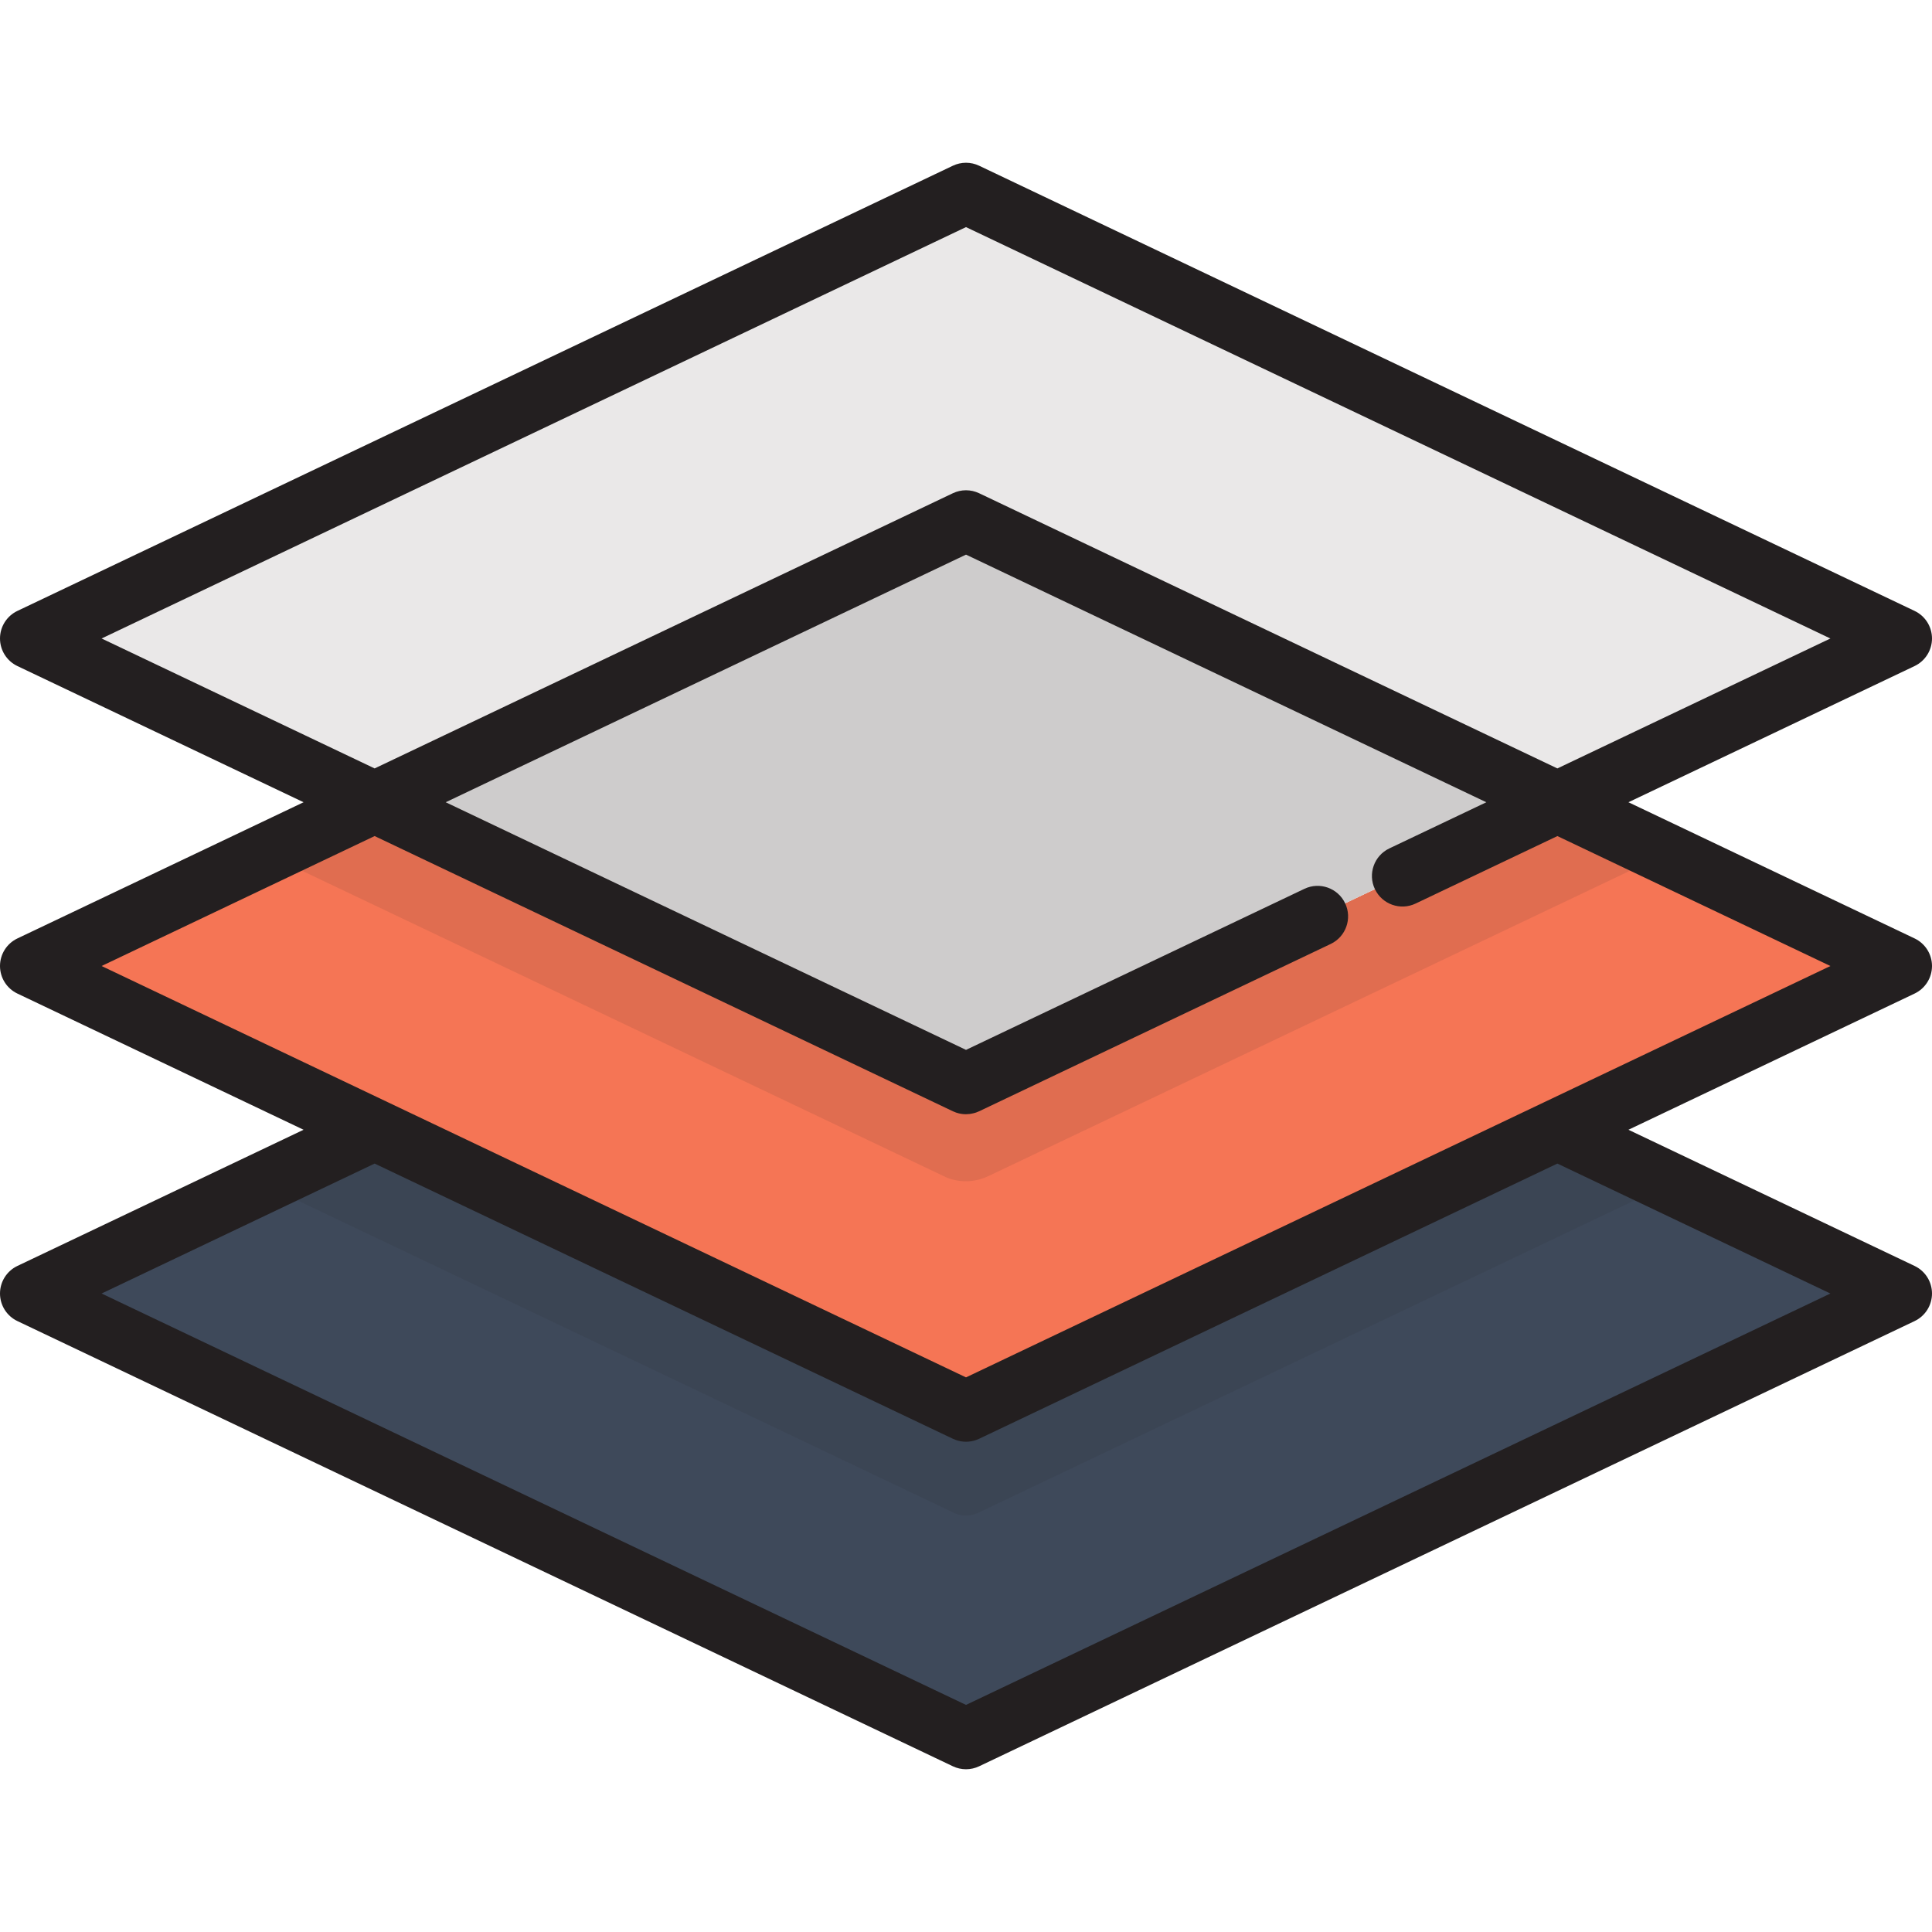 <?xml version="1.0" encoding="iso-8859-1"?>
<!-- Generator: Adobe Illustrator 19.0.0, SVG Export Plug-In . SVG Version: 6.00 Build 0)  -->
<svg xmlns="http://www.w3.org/2000/svg" xmlns:xlink="http://www.w3.org/1999/xlink" version="1.1" id="Layer_1" x="0px" y="0px" viewBox="0 0 512 512" style="enable-background:new 0 0 512 512;" xml:space="preserve">
<polygon style="fill:#3E495A;" points="256.001,373.983 99.28,299.397 8.093,342.794 256.001,460.777 503.907,342.796   412.72,299.398 "/>
<g style="opacity:0.1;">
	<path style="fill:#231F20;" d="M252.793,400.914c0,0,0.009,0.004,0.011,0.005l0.422,0.201c0.925,0.391,3.25,1.094,5.983-0.206   c0.002-0.001,0.002-0.001,0.004-0.002l183.406-87.285l-29.898-14.23l-156.719,74.585L99.28,299.397l-29.898,14.228L252.793,400.914   L252.793,400.914z"/>
</g>
<polyline style="fill:#F57555;" points="273.183,279.011 256.001,287.189 99.28,212.603 8.093,256 256.001,373.983 503.907,256   412.72,212.603 "/>
<g style="opacity:0.1;">
	<path style="fill:#231F20;" d="M249.963,311.627l0.006,0.003l0.858,0.408c1.775,0.742,6.112,2.016,11.212-0.411l0,0l179.376-85.368   l-28.695-13.656l-139.536,66.408l-17.182,8.177L99.28,212.603l-28.695,13.656L249.963,311.627L249.963,311.627z"/>
</g>
<polyline style="fill:#EAE8E8;" points="371.664,232.144 503.907,169.207 255.999,51.223 8.093,169.206 256.001,287.189   349.163,242.852 "/>
<polyline style="fill:#CECCCC;" points="412.72,212.603 255.999,138.017 99.28,212.602 256.001,287.189 "/>
<path style="fill:#231F20;" d="M512,256c0-3.123-1.795-5.966-4.615-7.308l-75.831-36.089l75.831-36.09  c2.819-1.342,4.615-4.186,4.615-7.307c0-3.123-1.795-5.965-4.615-7.308L259.477,43.916c-2.2-1.048-4.754-1.048-6.954,0  L4.615,161.897C1.795,163.24,0,166.083,0,169.206c0,3.122,1.795,5.965,4.615,7.307l75.833,36.09l-75.833,36.09  C1.795,250.035,0,252.878,0,256c0,3.122,1.795,5.965,4.615,7.307l75.832,36.09L4.615,335.485C1.795,336.828,0,339.671,0,342.794  c0,3.122,1.795,5.965,4.615,7.307l247.908,117.984c1.101,0.523,2.289,0.785,3.478,0.785c1.189,0,2.377-0.261,3.478-0.785  l247.906-117.982c2.819-1.342,4.615-4.185,4.615-7.307c0-3.123-1.795-5.965-4.615-7.307l-75.832-36.09l75.832-36.09  C510.205,261.965,512,259.122,512,256z M255.999,60.185l229.076,109.022l-72.355,34.435L259.475,130.71  c-2.2-1.048-4.754-1.048-6.954,0L99.279,203.64l-72.355-34.435L255.999,60.185z M485.075,342.796l-229.074,109.02L26.925,342.794  l72.355-34.435l153.244,72.931c0.275,0.131,0.556,0.246,0.841,0.343c1.708,0.589,3.566,0.589,5.274,0  c0.285-0.098,0.565-0.213,0.841-0.343l153.242-72.931L485.075,342.796z M409.243,292.09L409.243,292.09L256.001,365.02  L102.757,292.09c-0.003-0.002-0.006-0.003-0.011-0.004l-75.823-36.084l72.357-34.436l153.243,72.931  c0.275,0.131,0.556,0.246,0.841,0.343l0,0c0.864,0.299,1.752,0.443,2.632,0.443c0.03,0,0.06-0.007,0.092-0.007  c0.31-0.003,0.619-0.026,0.928-0.065c0.113-0.015,0.223-0.038,0.336-0.056c0.231-0.039,0.46-0.086,0.688-0.146  c0.117-0.03,0.232-0.063,0.347-0.098c0.084-0.026,0.169-0.043,0.253-0.071c0.14-0.049,0.276-0.113,0.414-0.169  c0.104-0.042,0.207-0.08,0.31-0.126c0.039-0.017,0.079-0.029,0.117-0.047l17.182-8.177c0.001,0,0.002-0.001,0.003-0.002  l75.977-36.158c4.036-1.921,5.75-6.749,3.831-10.785c-1.921-4.036-6.75-5.75-10.785-3.831l-75.976,36.158  c-0.001,0-0.003,0.001-0.004,0.001l-13.705,6.523l-137.889-65.624l137.887-65.623l137.89,65.625l-25.702,12.232  c-4.035,1.921-5.75,6.749-3.83,10.785c1.922,4.037,6.751,5.754,10.785,3.831l37.579-17.885l72.353,34.434L409.243,292.09z"/>
<g>
</g>
<g>
</g>
<g>
</g>
<g>
</g>
<g>
</g>
<g>
</g>
<g>
</g>
<g>
</g>
<g>
</g>
<g>
</g>
<g>
</g>
<g>
</g>
<g>
</g>
<g>
</g>
<g>
</g>
</svg>
